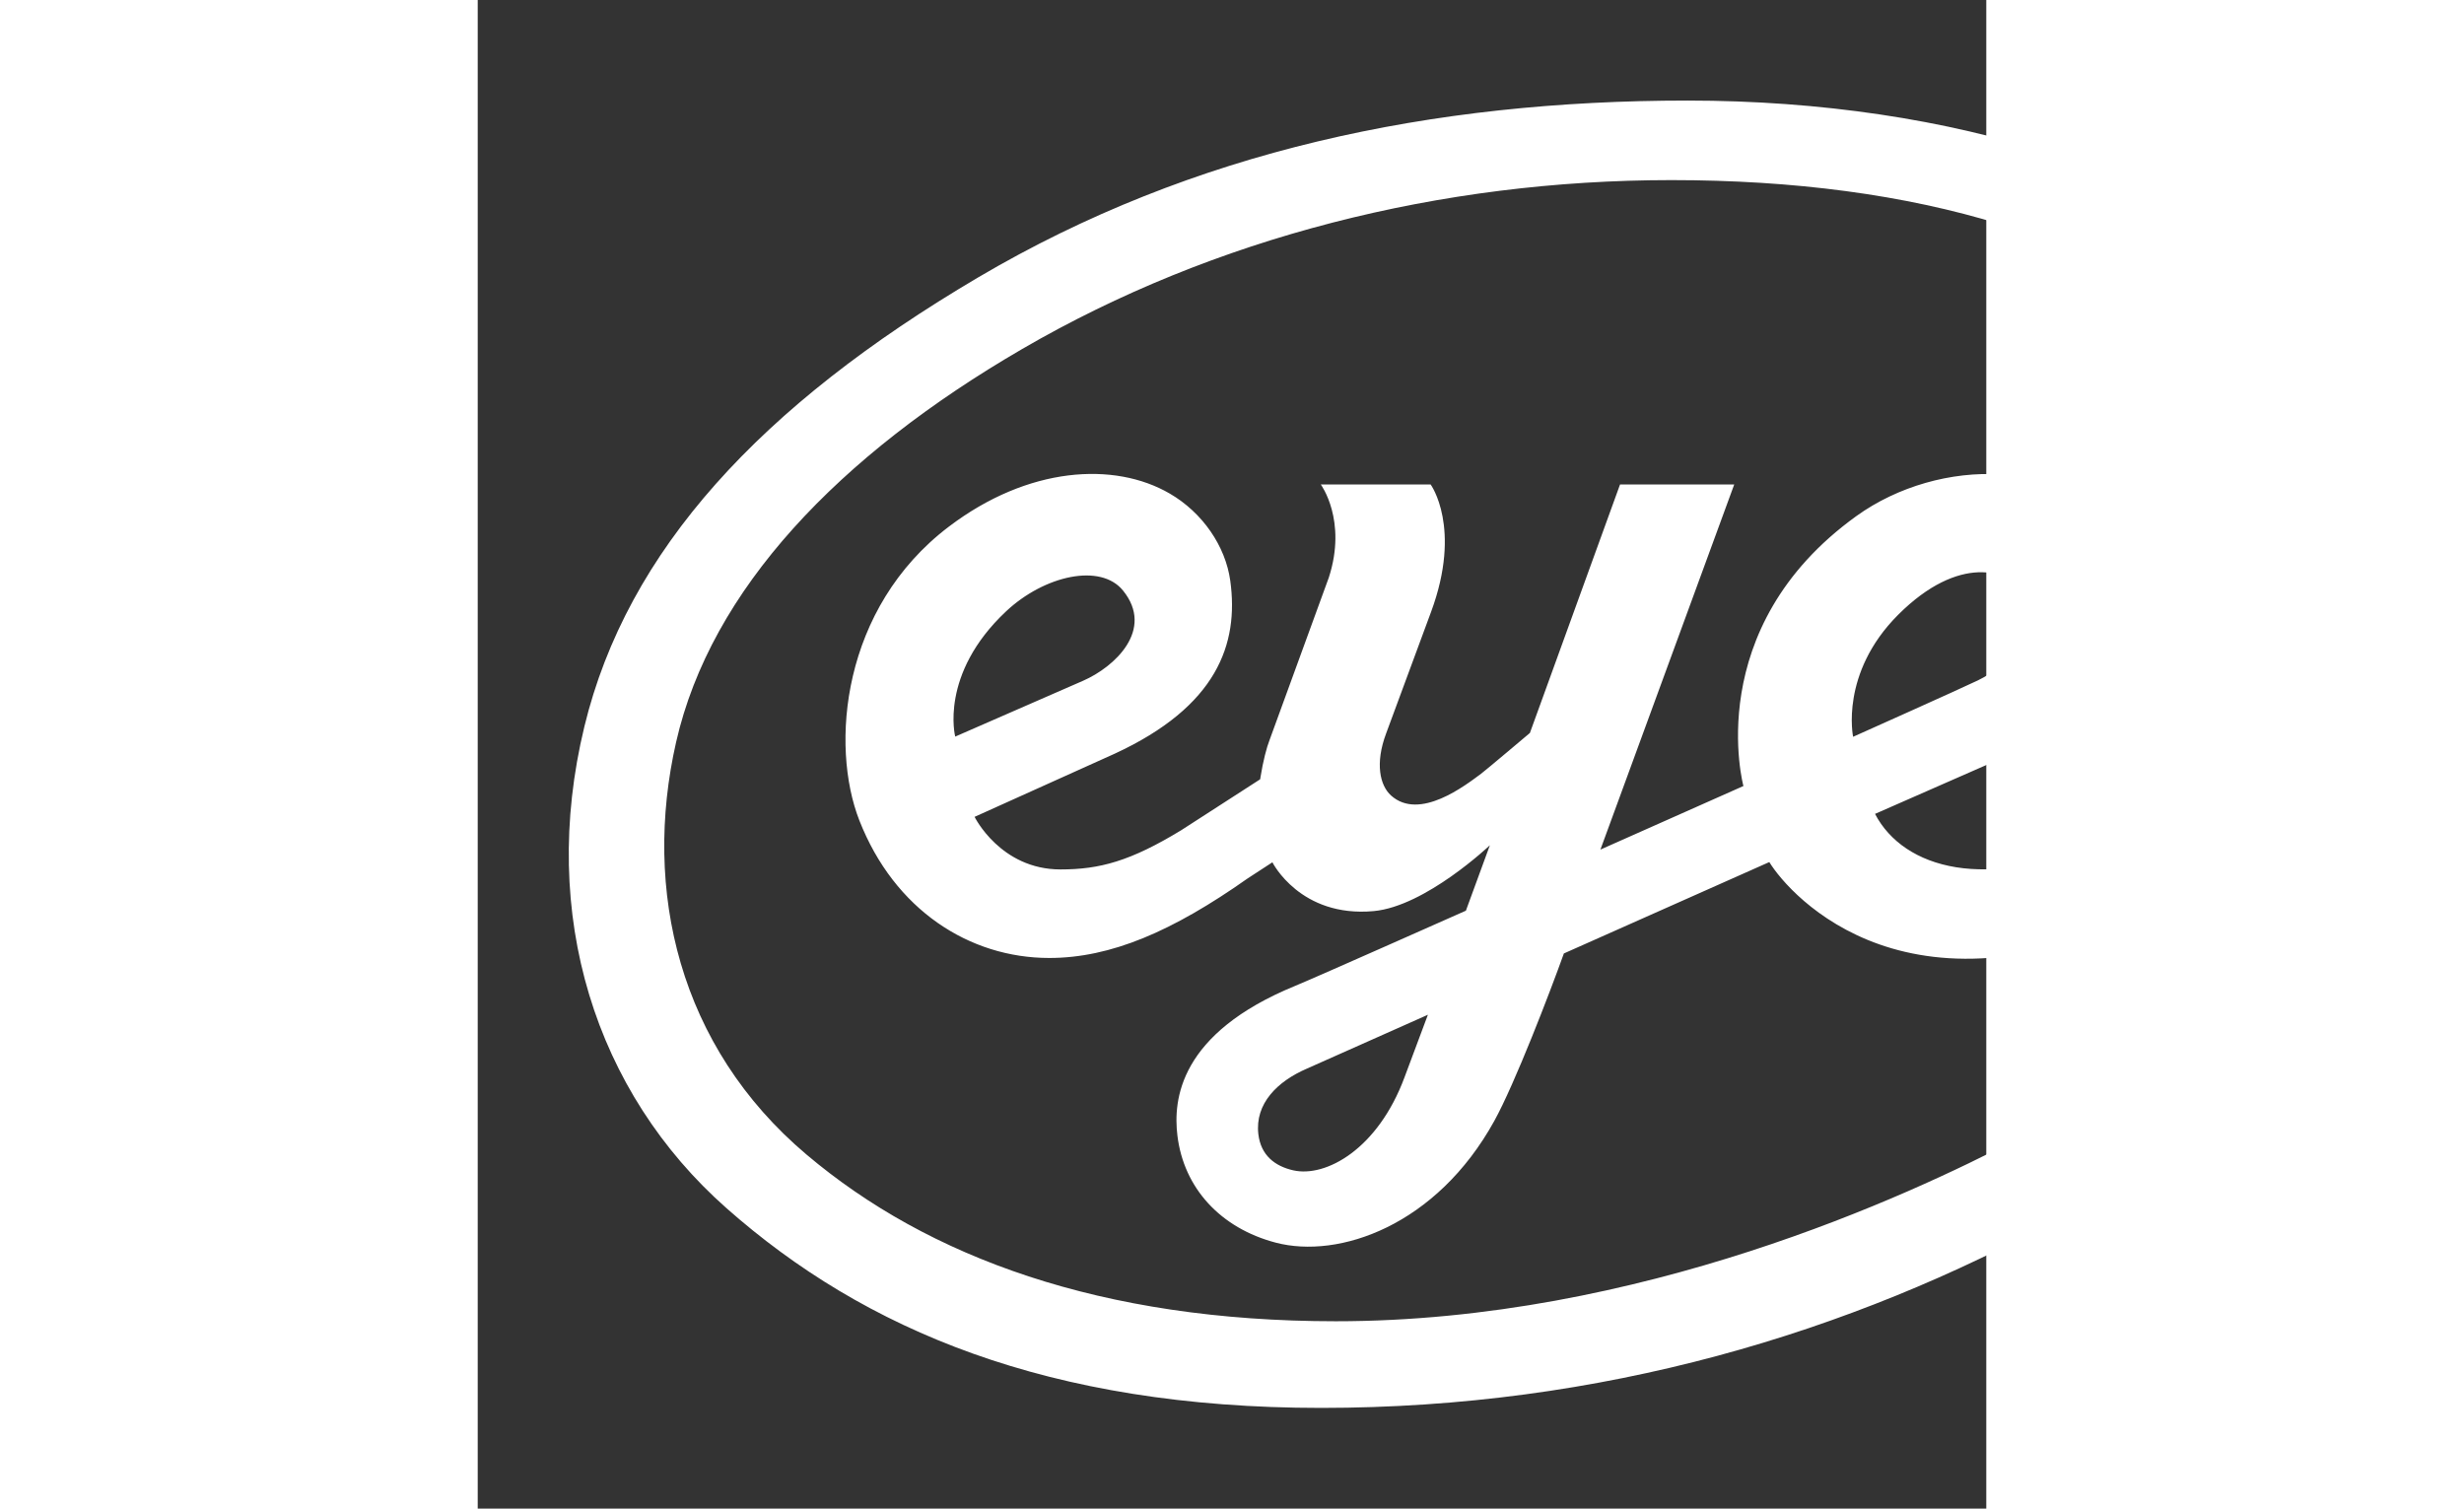 <?xml version="1.0" encoding="utf-8"?>
<!-- Generator: Adobe Illustrator 16.0.0, SVG Export Plug-In . SVG Version: 6.00 Build 0)  -->
<!DOCTYPE svg PUBLIC "-//W3C//DTD SVG 1.1//EN" "http://www.w3.org/Graphics/SVG/1.1/DTD/svg11.dtd">
<svg version="1.1" id="Layer_1" xmlns="http://www.w3.org/2000/svg" xmlns:xlink="http://www.w3.org/1999/xlink" x="0px" y="0px"
	 width="147px" height="90px" viewBox="0 0 113 113" enable-background="new 0 0 185 113" xml:space="preserve">
<rect x="0" y="0" width="113" height="113" fill="#333333" stroke="none"/>
<path fill="#FFFFFF" d="M143.735,63.532c0,0-10.625,12.515-28.489,21.817c-8.02,4.178-28.214,13.617-50.97,13.617
	c-17.575,0-30.553-4.796-39.649-12.487c-9.572-8.091-12.288-19.815-9.765-30.896c2.599-11.417,12.168-21.45,25.922-29.442
	C55.18,17.775,72.148,13.49,89.41,13.49c18.335,0,33.229,4.371,42.657,13.404c12.992,12.447,3.304,29.539-10.566,36.027
	c-8.389,3.925-14.687,2.167-16.835-1.958c0,0,10.145-4.454,10.137-4.45c8.843-3.81,10.888-10.833,8.067-15.95
	c-3.526-6.395-13.399-6.375-19.604-1.906c-11.672,8.412-8.458,20.218-8.458,20.218l-10.712,4.762L94.12,36.287h-8.553l-6.753,18.614
	c0,0-3.314,2.8-3.654,3.052c-1.167,0.864-4.614,3.554-6.748,1.631c-0.831-0.749-1.209-2.399-0.367-4.647c0,0,3.364-9.095,3.37-9.114
	c2.333-6.312-0.037-9.536-0.037-9.536h-8.228c0,0,1.993,2.679,0.603,6.971c0,0-4.439,12.169-4.445,12.187
	c-0.197,0.493-0.482,1.548-0.678,2.795l-0.021,0.131c0,0-5.907,3.812-5.914,3.816c-3.806,2.317-6.104,2.937-9.04,2.937
	c-4.5,0-6.437-3.939-6.437-3.939s10.498-4.731,10.487-4.727c7.681-3.545,9.317-8.218,8.666-12.956
	c-0.358-2.604-2.082-5.105-4.529-6.529c-4.157-2.418-10.609-2.04-16.562,2.482c-8.017,6.09-8.894,16.381-6.692,22.001
	c2.628,6.703,8.245,10.299,14.224,10.299c4.605,0,9.225-1.989,14.856-5.956l1.858-1.21c0,0,2.08,4.16,7.591,3.655
	c3.883-0.358,8.7-4.933,8.7-4.933l-1.797,4.902c-0.095,0.037-11.199,4.982-12.775,5.627c-8.728,3.571-9.157,8.558-8.834,11.218
	c0.475,3.932,3.225,6.929,7.359,8.019c4.735,1.248,12.048-1.273,16.379-9.119c1.537-2.783,4.176-9.654,5.21-12.541l15.388-6.845
	c1.515,2.482,10.683,12.958,29.586,3.075c11.561-6.042,29.438-25.652,10.909-44.903c-9.119-9.474-26.61-15.211-46.628-15.211
	c-19.125,0-37.009,3.745-53.126,13.245c-16.278,9.594-26.301,20.446-29.5,33.651C4.567,68.547,8.825,81.826,18.636,90.497
	c10.312,9.112,24.105,14.959,44.539,14.959c21.002,0,39.639-5.623,55.426-14.298c20.932-11.501,28.872-22.043,28.872-22.043
	L143.735,63.532z M35.768,55.173c0,0-1.214-4.671,3.813-9.385c2.868-2.689,7.074-3.629,8.755-1.555
	c2.38,2.934-0.628,5.727-2.991,6.758L35.768,55.173z M69.424,80.687c-1.999,5.392-5.901,7.529-8.343,6.973
	c-1.363-0.311-2.421-1.119-2.607-2.707c-0.27-2.292,1.439-3.964,3.627-4.906l9.073-4.039L69.424,80.687z M103.025,55.187
	c0,0-1.013-4.751,3.376-9.141c4.57-4.57,8.315-3.325,9.254-1.755c1.681,2.812-0.939,5.532-3.273,6.667
	C111.237,51.516,103.025,55.187,103.025,55.187z"/>
</svg>
